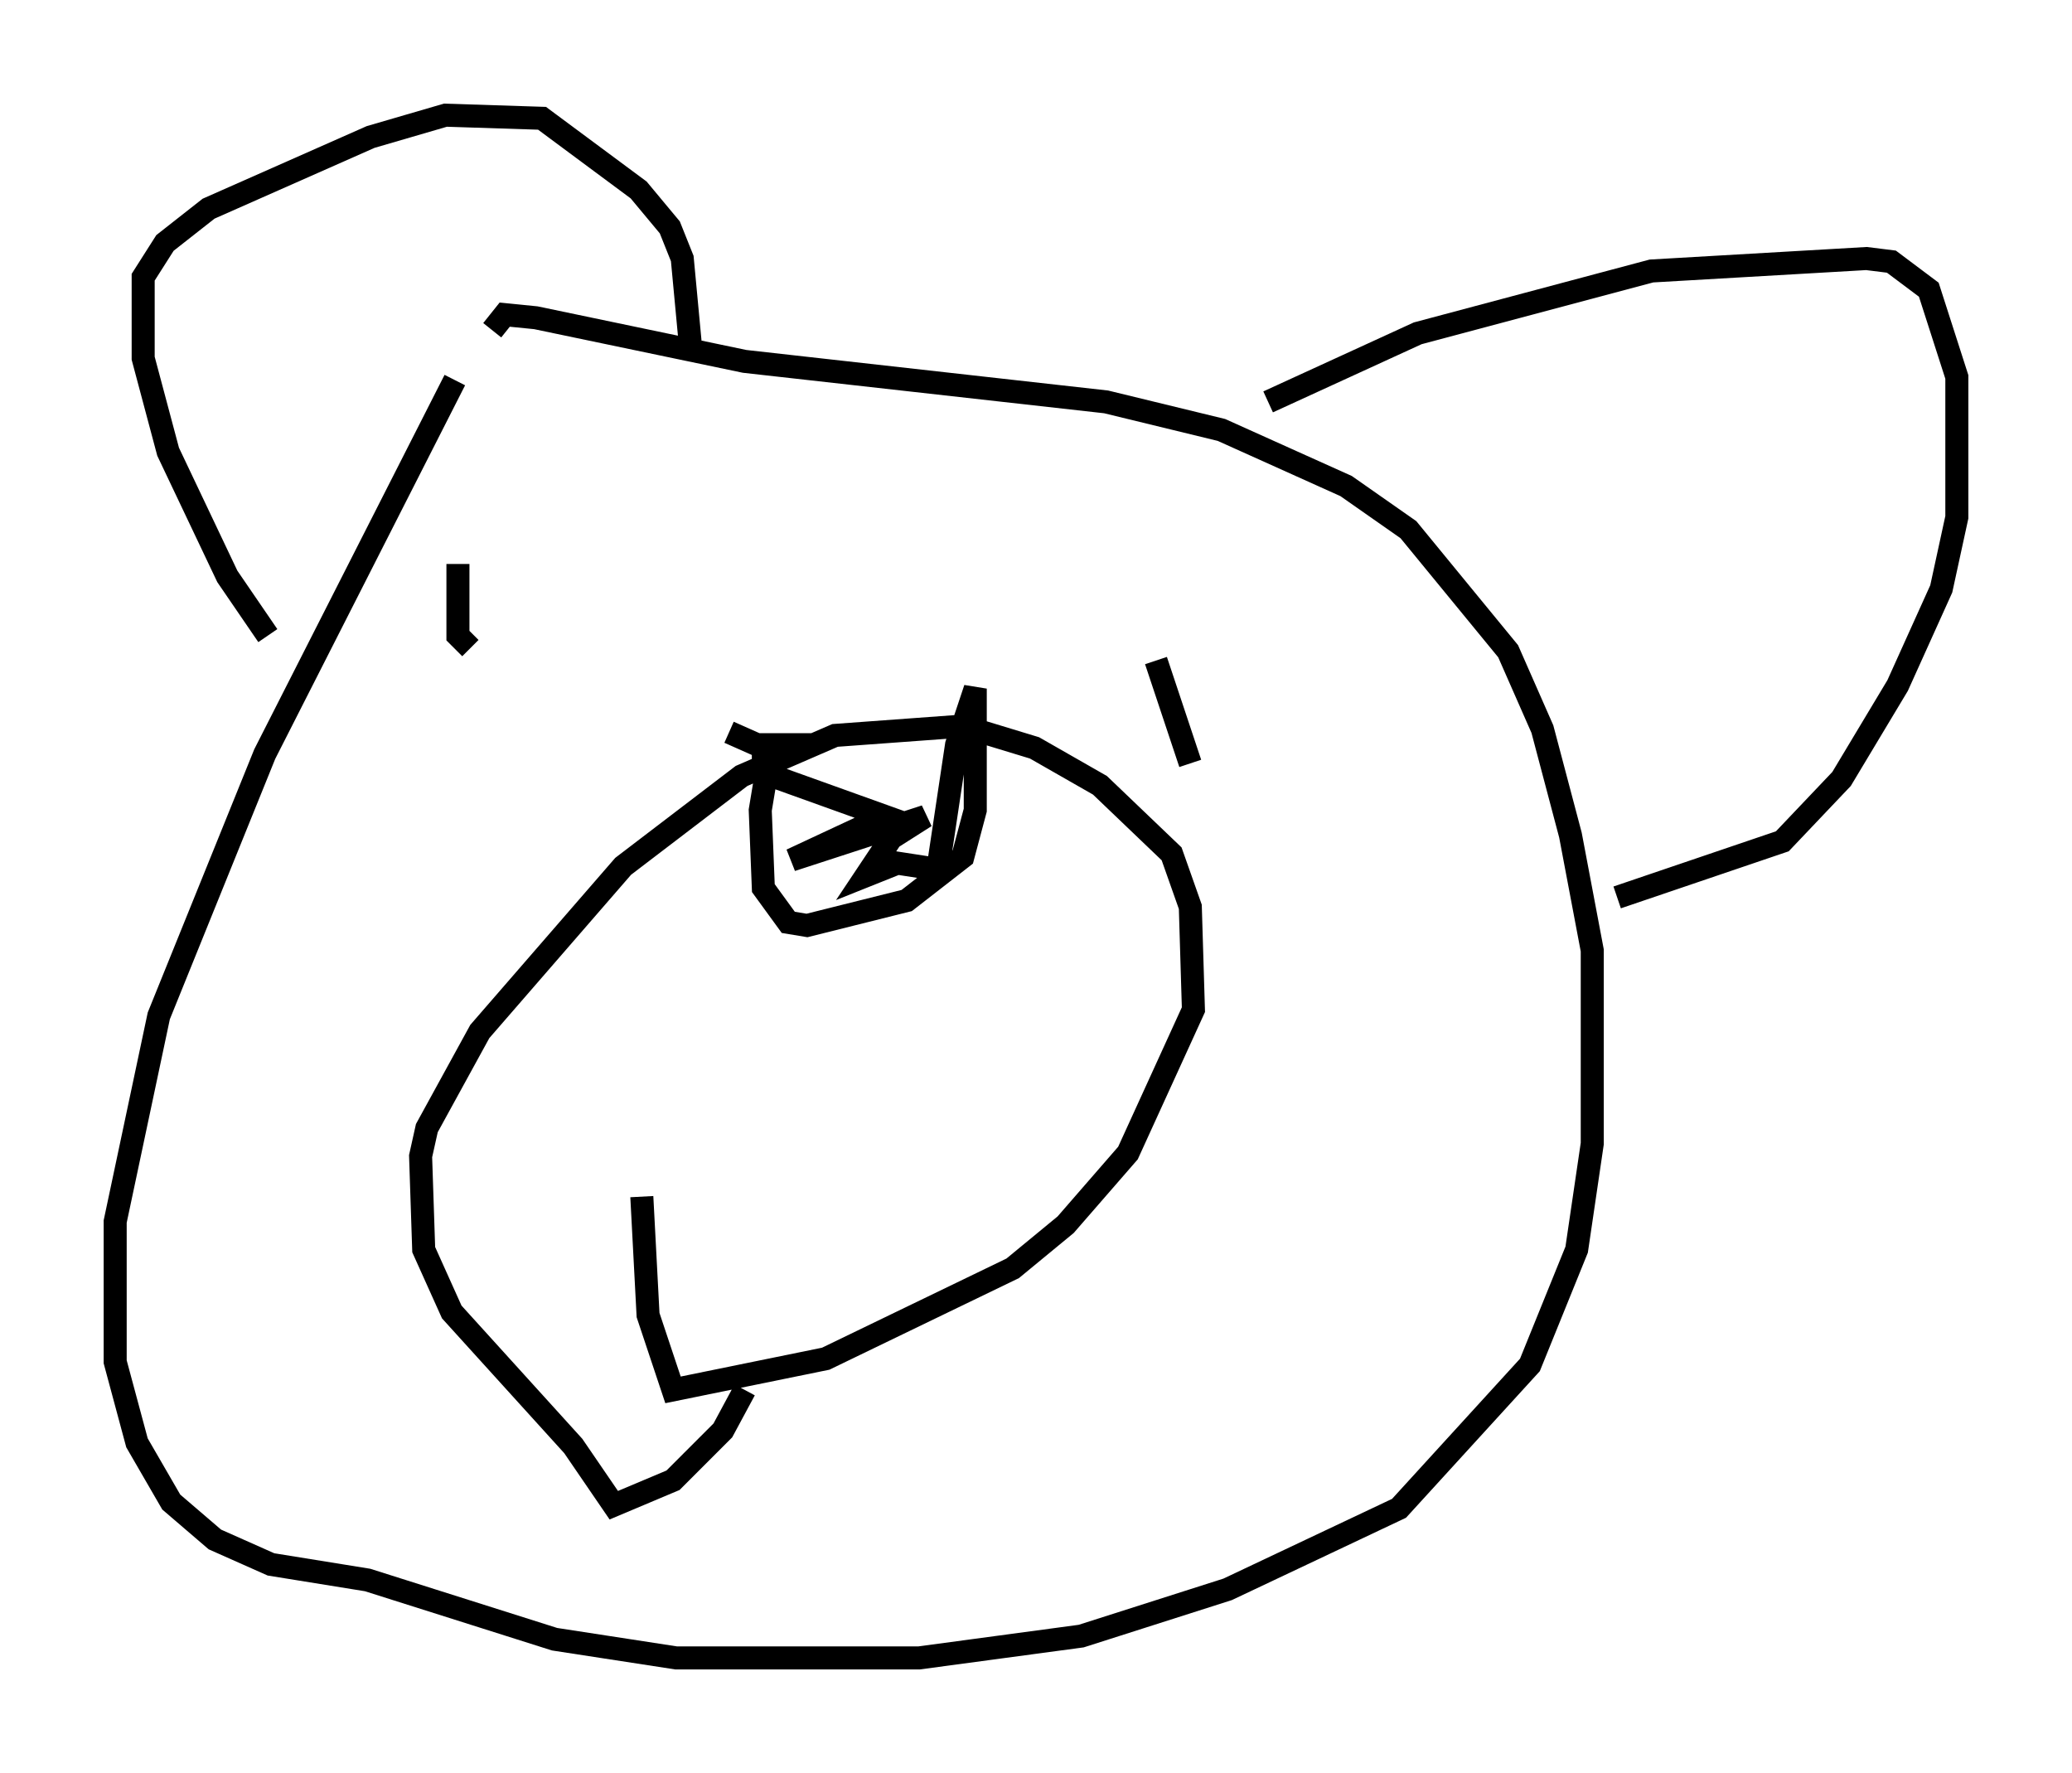 <?xml version="1.0" encoding="utf-8" ?>
<svg baseProfile="full" height="76.982" version="1.1" width="89.972" xmlns="http://www.w3.org/2000/svg" xmlns:ev="http://www.w3.org/2001/xml-events" xmlns:xlink="http://www.w3.org/1999/xlink"><defs /><rect fill="white" height="76.982" width="89.972" x="0" y="0" /><path d="M22.321, 10.548 m-2.571, 5.954 l-8.254, 16.238 -4.601, 11.367 l-1.894, 8.931 0.0, 6.089 l0.947, 3.518 1.488, 2.571 l1.894, 1.624 2.436, 1.083 l4.195, 0.677 8.119, 2.571 l5.277, 0.812 10.555, 0.0 l7.036, -0.947 6.36, -2.03 l7.442, -3.518 5.683, -6.225 l2.03, -5.007 0.677, -4.601 l0.0, -8.39 -0.947, -5.007 l-1.218, -4.601 -1.488, -3.383 l-4.33, -5.277 -2.706, -1.894 l-5.413, -2.436 -5.007, -1.218 l-15.697, -1.759 -9.066, -1.894 l-1.353, -0.135 -0.541, 0.677 m10.961, 46.008 l-0.947, 1.759 -2.165, 2.165 l-2.571, 1.083 -1.759, -2.571 l-5.277, -5.819 -1.218, -2.706 l-0.135, -4.059 0.271, -1.218 l2.3, -4.195 6.225, -7.172 l5.142, -3.924 4.059, -1.759 l5.548, -0.406 3.112, 0.947 l2.842, 1.624 3.112, 2.977 l0.812, 2.3 0.135, 4.465 l-2.842, 6.225 -2.706, 3.112 l-2.3, 1.894 -8.119, 3.924 l-6.631, 1.353 -1.083, -3.248 l-0.271, -5.142 m5.683, -20.027 l-0.541, 3.248 0.135, 3.383 l1.083, 1.488 0.812, 0.135 l4.33, -1.083 2.436, -1.894 l0.541, -2.03 0.0, -5.277 l-0.812, 2.436 -0.812, 5.413 l-1.759, -0.271 -1.353, 0.541 l1.083, -1.624 1.488, -0.947 l-5.819, 1.894 4.059, -1.894 l-5.277, -1.894 0.0, -0.677 l2.165, -0.541 -2.436, 0.0 l-1.218, -0.541 m-11.773, -7.307 l0.0, 3.112 0.541, 0.541 m29.77, 0.541 l1.488, 4.465 m-40.054, -5.548 l-1.759, -2.571 -2.571, -5.413 l-1.083, -4.059 0.0, -3.518 l0.947, -1.488 1.894, -1.488 l7.036, -3.112 3.248, -0.947 l4.195, 0.135 4.195, 3.112 l1.353, 1.624 0.541, 1.353 l0.406, 4.33 m25.034, 1.894 l6.495, -2.977 10.149, -2.706 l9.337, -0.541 1.083, 0.135 l1.624, 1.218 1.218, 3.789 l0.0, 6.089 -0.677, 3.112 l-1.894, 4.195 -2.436, 4.059 l-2.571, 2.706 -7.172, 2.436 " fill="none" stroke="black" stroke-width="1" /></svg>